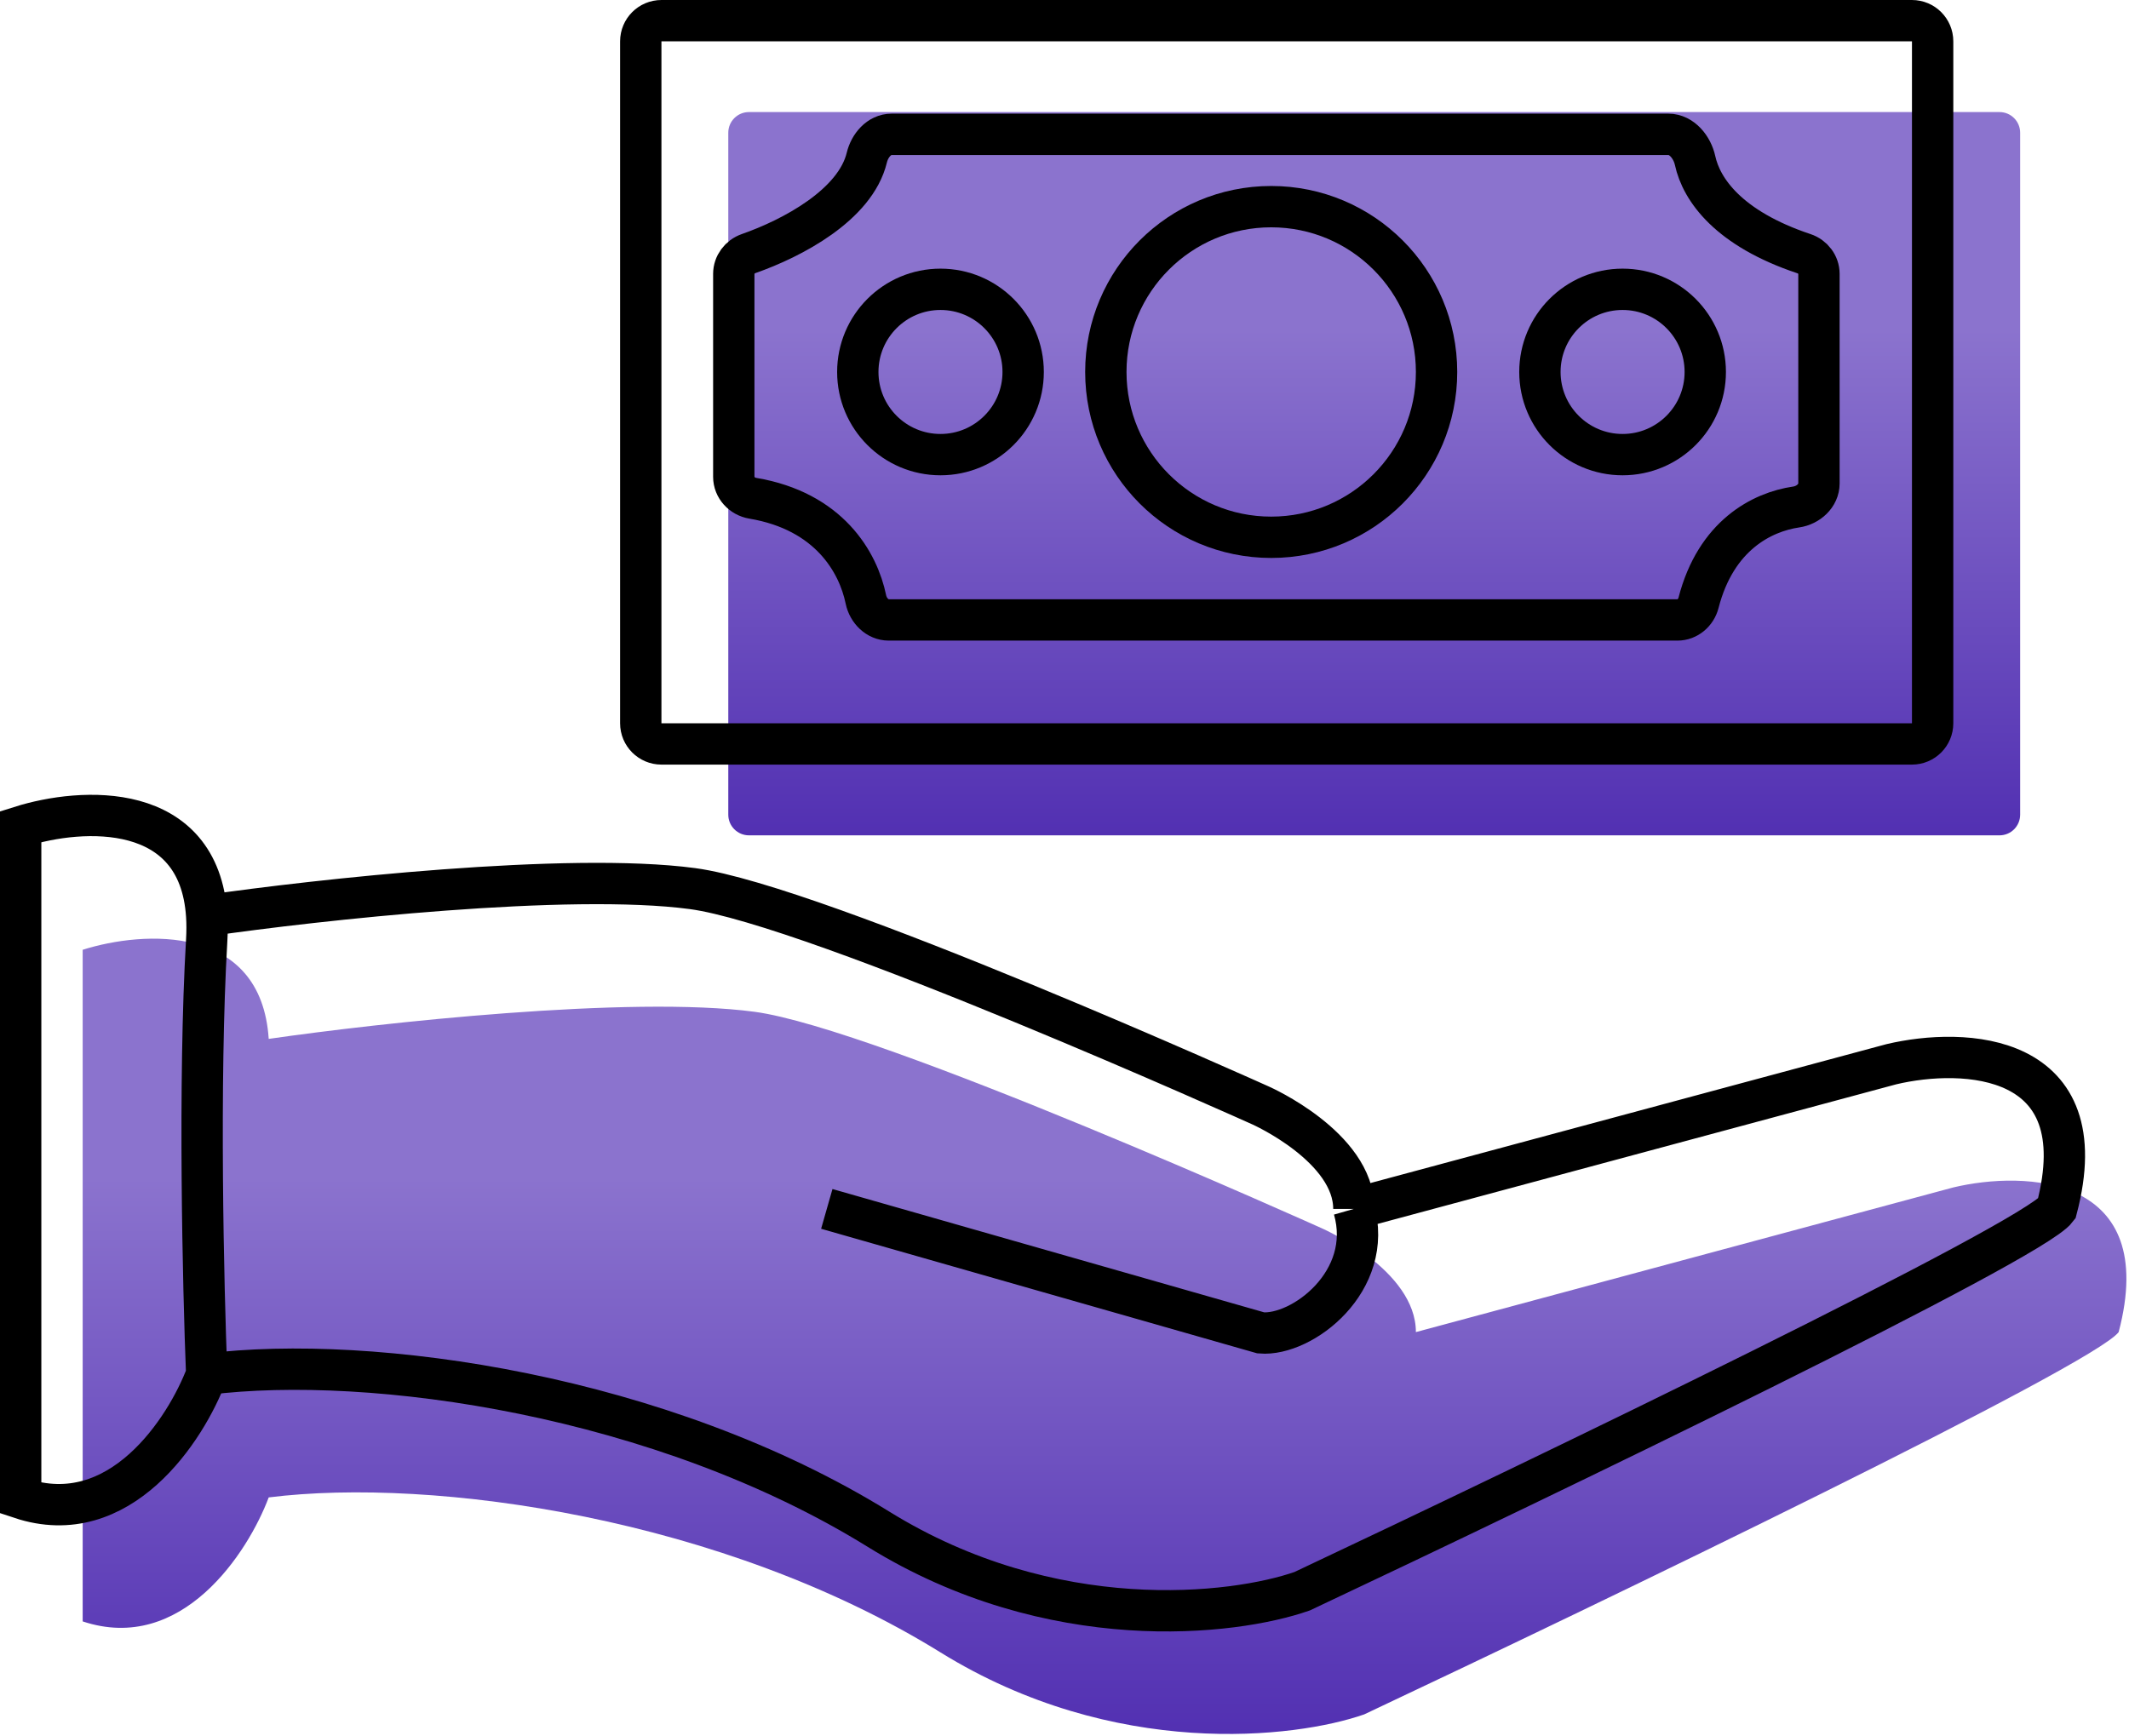 <svg width="103" height="84" viewBox="0 0 103 84" fill="none" xmlns="http://www.w3.org/2000/svg">
<g id="Group 11">
<g id="Group 10">
<g id="Group 9">
<g id="Group 8">
<path id="Vector 54" d="M13 72.461C12 75.127 8.8 80.061 4 78.461V45.961C6.97 45.023 12.637 44.701 13 50.273C18.333 49.502 30.5 48.161 36.5 48.961C42.5 49.761 64 59.461 64 59.461C64 59.461 68.5 61.461 68.5 64.461L94.5 57.461C98 56.627 104.5 56.861 102.5 64.461C101.3 66.061 77.667 77.461 66 82.961C62.667 84.127 53.9 85.161 45.5 79.961C35 73.461 21 71.461 13 72.461Z" fill="url(#paint0_linear_260_3179)"/>
<path id="Vector 53" d="M96.734 5.423H36.234C35.682 5.423 35.234 5.87 35.234 6.423V39.423C35.234 39.975 35.682 40.423 36.234 40.423H96.734C97.287 40.423 97.734 39.975 97.734 39.423V6.423C97.734 5.87 97.287 5.423 96.734 5.423Z" fill="url(#paint1_linear_260_3179)"/>
<path id="Vector 50" d="M10 66.5C9.833 62.333 9.6 52.3 10 45.5C10.025 45.077 10.024 44.682 10 44.312M10 66.5C9 69.167 5.8 74.1 1 72.5V40C3.97 39.062 9.637 38.74 10 44.312M10 66.5C18 65.5 32 67.5 42.5 74C50.9 79.2 59.667 78.167 63 77C74.667 71.5 98.3 60.1 99.5 58.5C101.5 50.9 95 50.667 91.5 51.5L65.5 58.5M40 58.5L61 64.5C63 64.667 66.5 62 65.5 58.5M65.5 58.5C65.5 55.5 61 53.5 61 53.5C61 53.5 39.5 43.8 33.5 43C27.5 42.2 15.333 43.542 10 44.312" stroke="black" stroke-width="2"/>
<path id="Vector 51" d="M92.5 1H32C31.448 1 31 1.448 31 2V35C31 35.552 31.448 36 32 36H92.5C93.052 36 93.5 35.552 93.5 35V2C93.5 1.448 93.052 1 92.5 1Z" stroke="black" stroke-width="2"/>
<path id="Vector 52" d="M41.937 7.625C41.384 9.921 38.326 11.534 36.218 12.271C35.797 12.418 35.5 12.808 35.5 13.254V23.074C35.5 23.596 35.904 24.025 36.419 24.111C40.109 24.732 41.522 27.204 41.892 29.008C42.004 29.549 42.448 30 43 30H81.153C81.642 30 82.053 29.644 82.174 29.171C83.013 25.91 85.24 24.776 86.898 24.534C87.484 24.449 88 23.987 88 23.395V13.254C88 12.808 87.7 12.418 87.277 12.277C83.625 11.059 82.315 9.181 82.008 7.77C81.87 7.134 81.37 6.5 80.719 6.5H43.133C42.531 6.5 42.078 7.041 41.937 7.625Z" stroke="black" stroke-width="2"/>
<circle id="Ellipse 17" cx="61.5" cy="18" r="8" stroke="black" stroke-width="2"/>
<circle id="Ellipse 18" cx="78.5" cy="18" r="4" stroke="black" stroke-width="2"/>
<circle id="Ellipse 19" cx="45.5" cy="18" r="4" stroke="black" stroke-width="2"/>
</g>
</g>
</g>
</g>
<defs>
<linearGradient id="paint0_linear_260_3179" x1="53.437" y1="45.423" x2="53.437" y2="83.908" gradientUnits="userSpaceOnUse">
<stop offset="0.3" stop-color="#8B73CE"/>
<stop offset="1" stop-color="#5230B2"/>
</linearGradient>
<linearGradient id="paint1_linear_260_3179" x1="66.484" y1="5.423" x2="66.484" y2="40.423" gradientUnits="userSpaceOnUse">
<stop offset="0.3" stop-color="#8B73CE"/>
<stop offset="1" stop-color="#5230B2"/>
</linearGradient>
</defs>
</svg>
